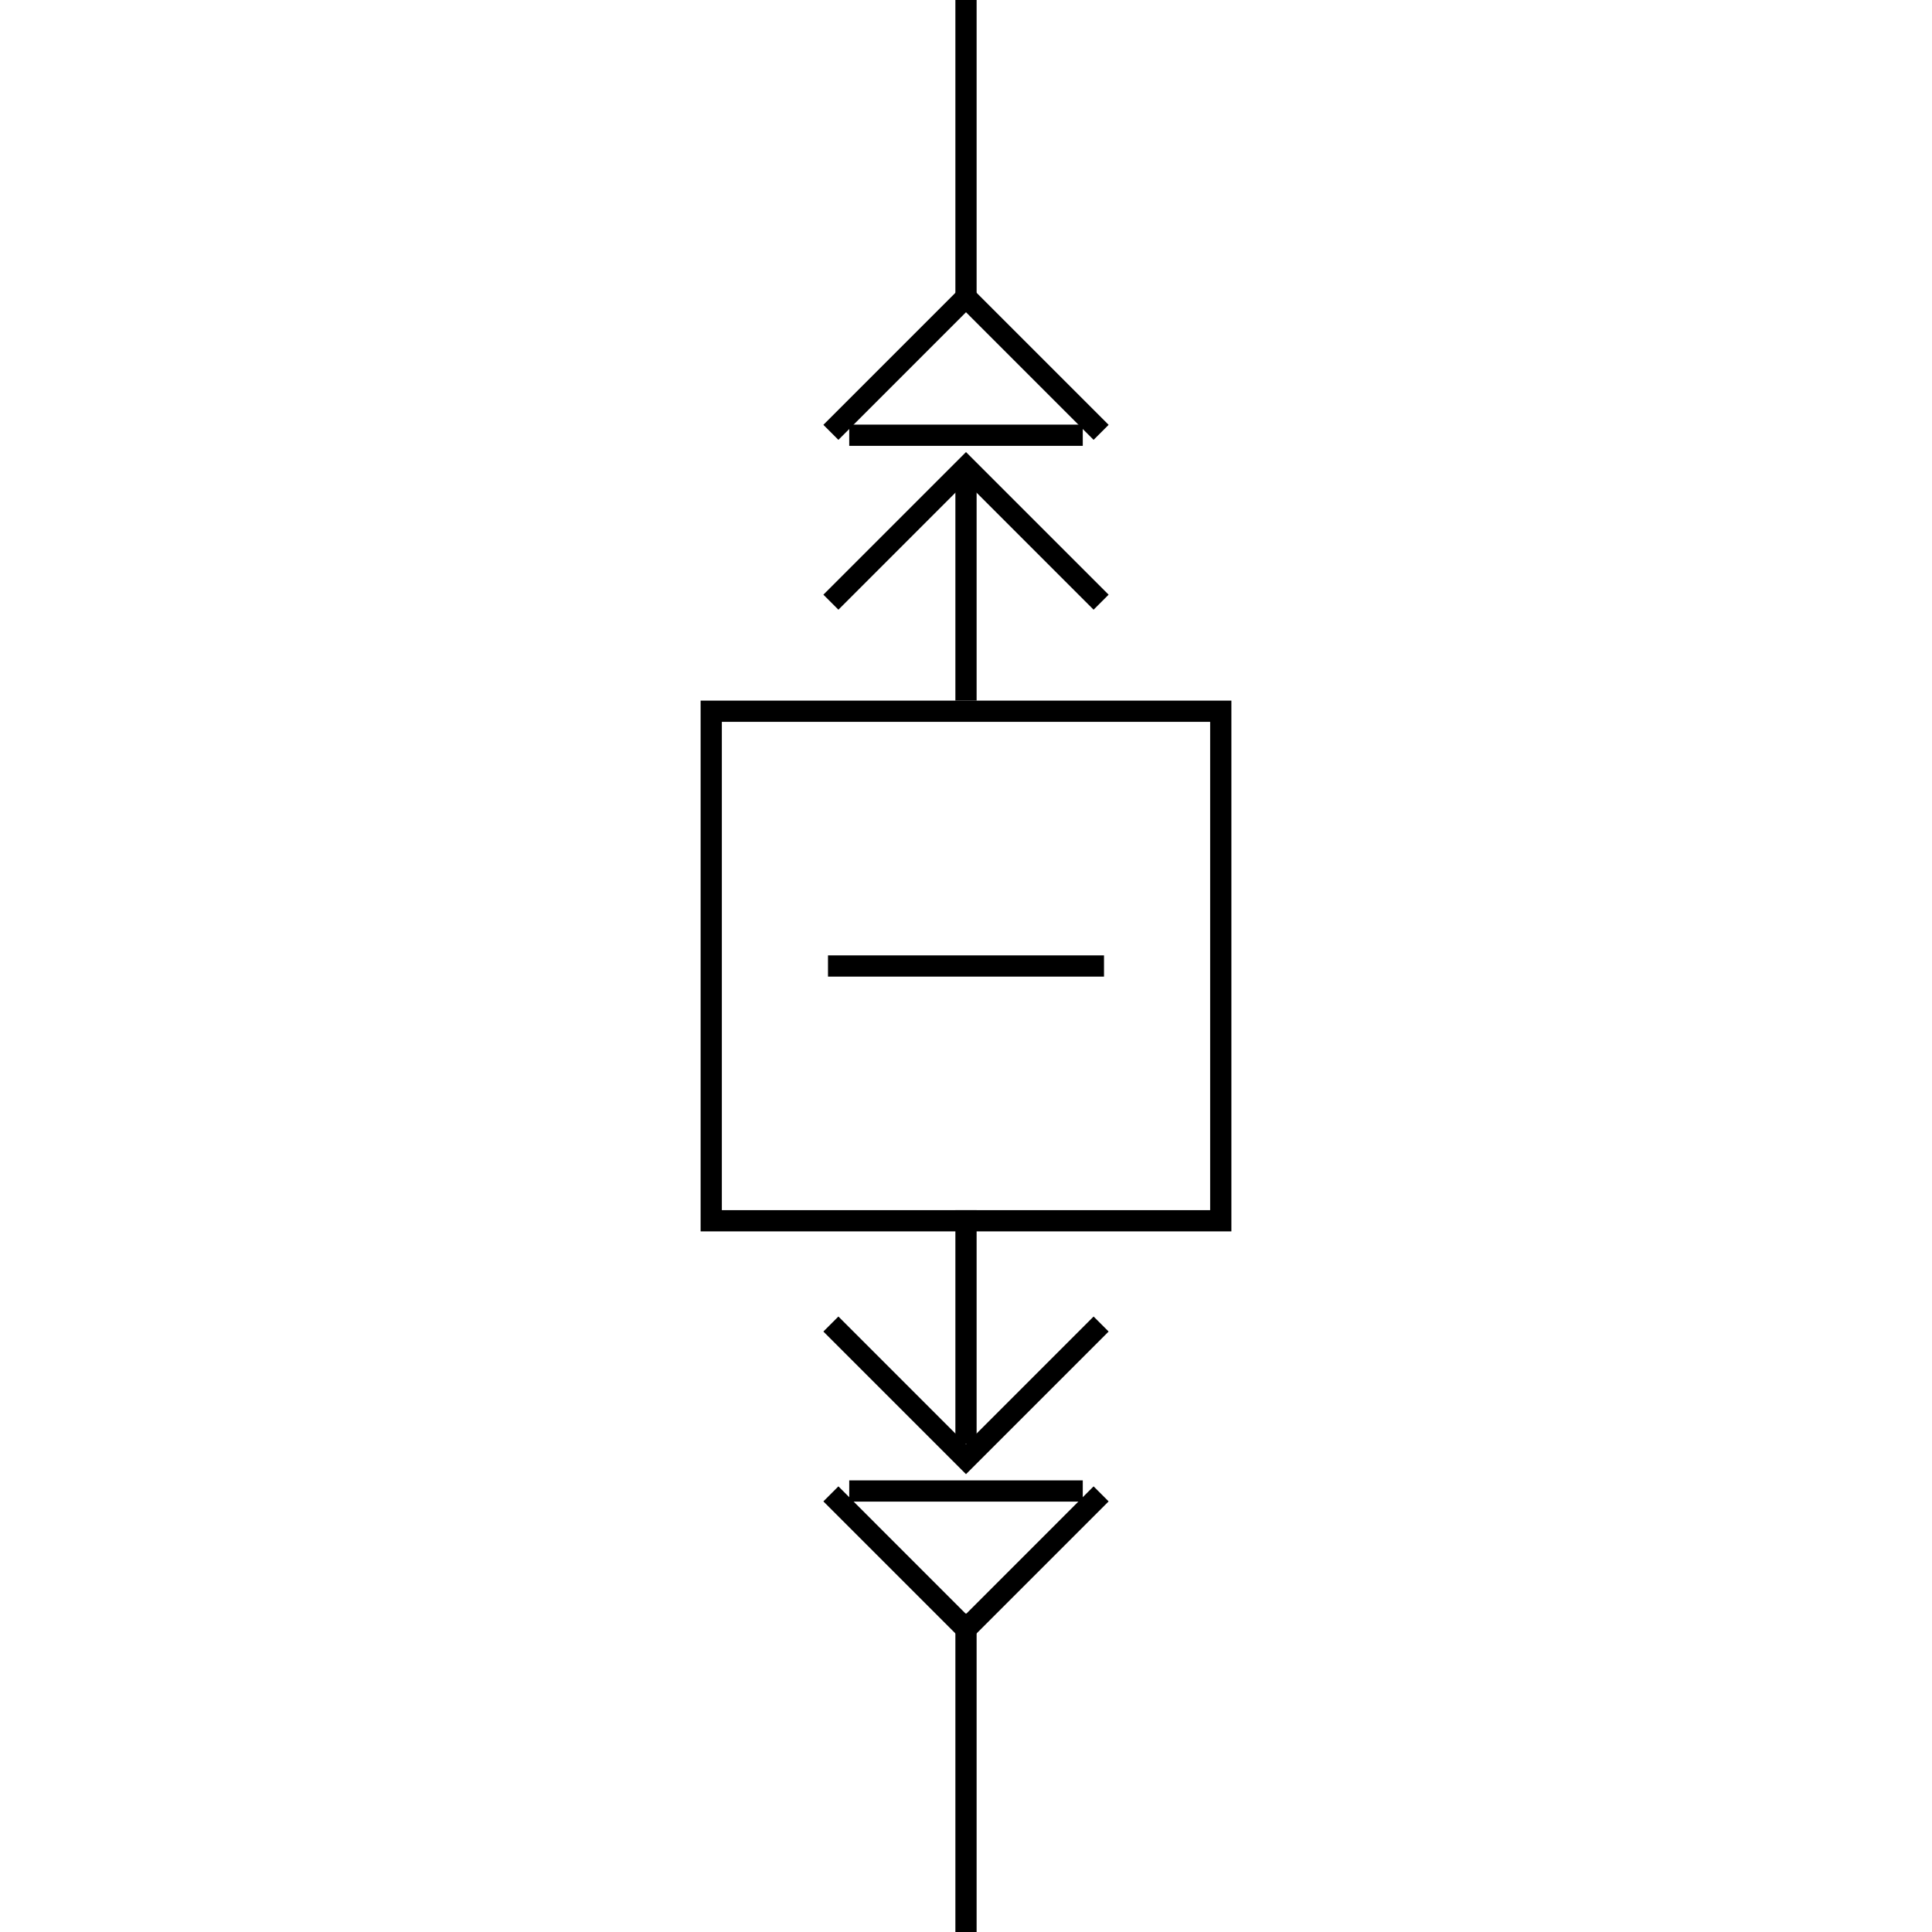 <svg width="91" height="91" viewBox="0 0 91 91" fill="none" xmlns="http://www.w3.org/2000/svg">
<path fill-rule="evenodd" clip-rule="evenodd" d="M45.5 13.293L52.218 20.01L51.51 20.718L45.5 14.707L39.49 20.718L38.782 20.01L45.5 13.293Z" fill="black"/>
<path fill-rule="evenodd" clip-rule="evenodd" d="M46 4.37114e-08V14H45V0L46 4.37114e-08Z" fill="black"/>
<path fill-rule="evenodd" clip-rule="evenodd" d="M40 20H51V21H40V20Z" fill="black"/>
<path fill-rule="evenodd" clip-rule="evenodd" d="M45.5 77.435L52.218 70.718L51.51 70.01L45.5 76.021L39.49 70.01L38.782 70.718L45.5 77.435Z" fill="black"/>
<path fill-rule="evenodd" clip-rule="evenodd" d="M45 91V76H46V91H45Z" fill="black"/>
<path fill-rule="evenodd" clip-rule="evenodd" d="M40 70.728H51V69.728H40V70.728Z" fill="black"/>
<path fill-rule="evenodd" clip-rule="evenodd" d="M45.5 21.293L52.218 28.01L51.51 28.718L45.5 22.707L39.49 28.718L38.782 28.01L45.5 21.293Z" fill="black"/>
<path fill-rule="evenodd" clip-rule="evenodd" d="M45.5 69.435L52.218 62.718L51.51 62.01L45.5 68.021L39.49 62.01L38.782 62.718L45.5 69.435Z" fill="black"/>
<path fill-rule="evenodd" clip-rule="evenodd" d="M57 34H34V57H57V34ZM33 33V58H58V33H33Z" fill="black"/>
<path fill-rule="evenodd" clip-rule="evenodd" d="M52 46H39V45H52V46Z" fill="black"/>
<path fill-rule="evenodd" clip-rule="evenodd" d="M45 33L45 22H46L46 33H45Z" fill="black"/>
<path fill-rule="evenodd" clip-rule="evenodd" d="M45 68L45 57H46L46 68H45Z" fill="black"/>
</svg>
